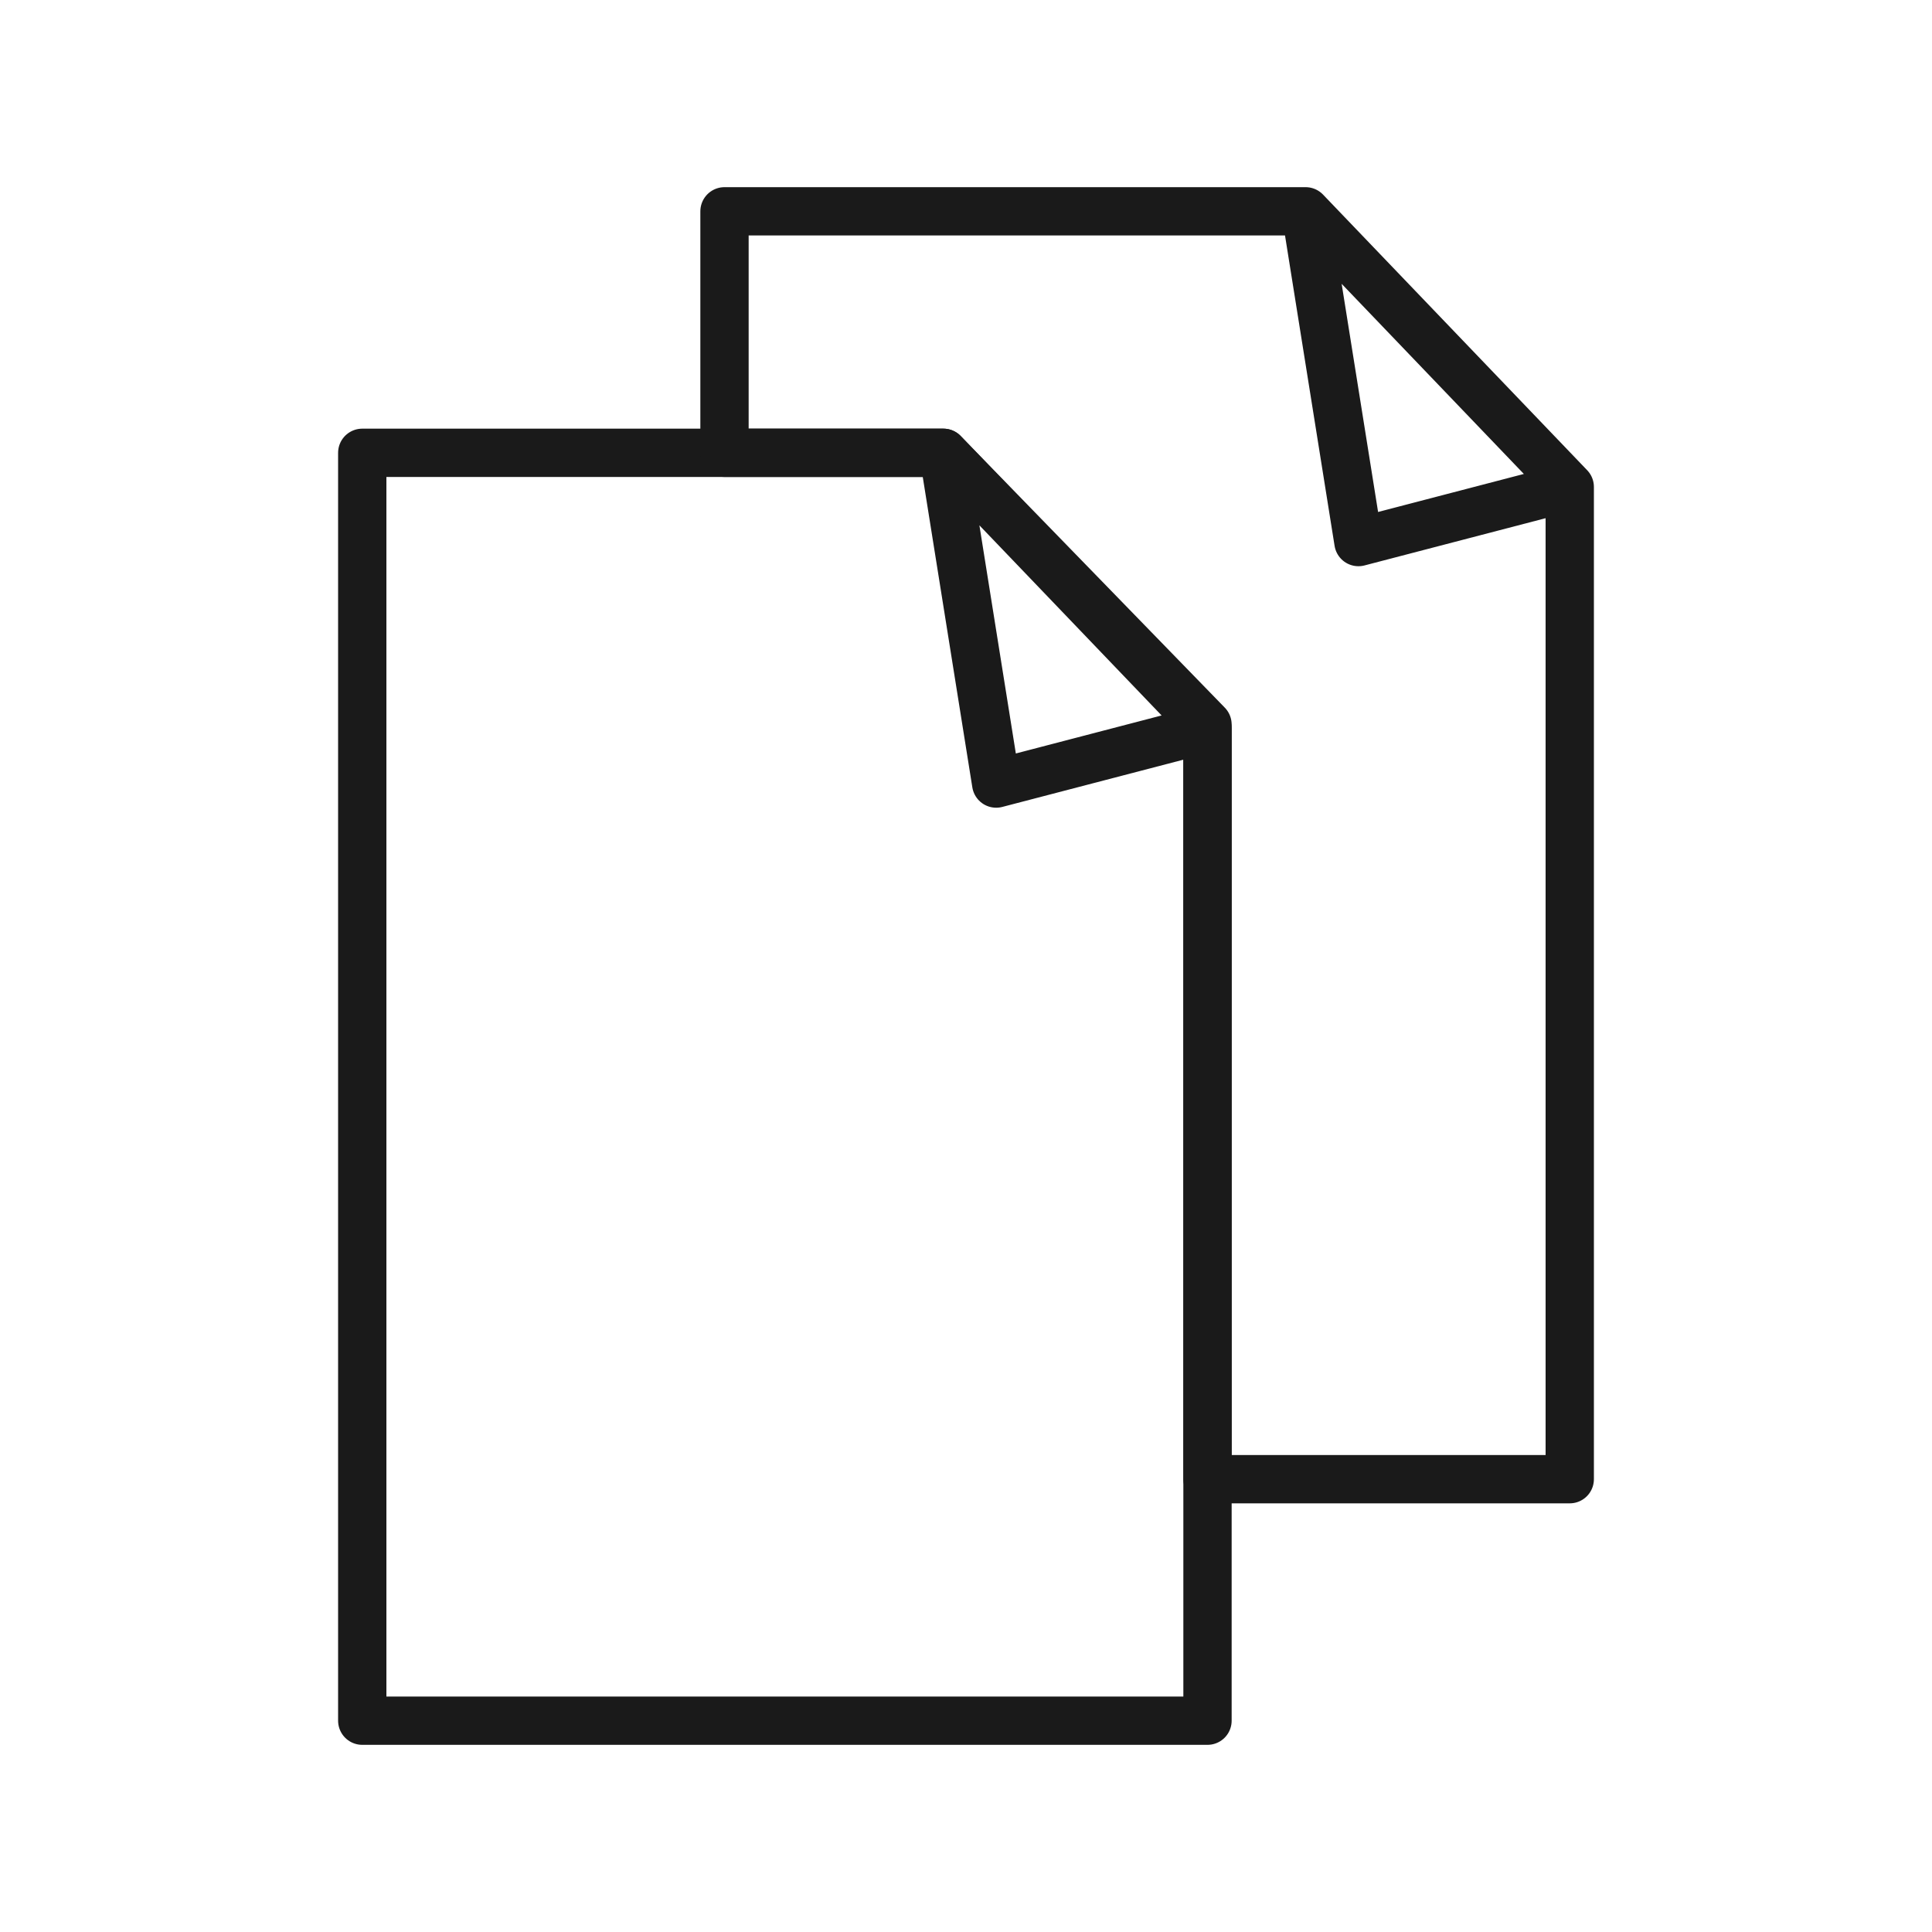 <svg xmlns="http://www.w3.org/2000/svg" viewBox="0 0 320 320"><defs><style>.a{fill:none;stroke:#1a1a1a;stroke-linejoin:round;stroke-width:8px;}</style></defs><title>files</title><path class="a" d="M60,75h96.25L200,120.652V285H60Zm96.25,0L165,129.783l35-9.13Z"/><path class="a" d="M120,35h96.25L260,80.652V245H200V120L156.25,75H120Zm96.25,0L225,89.783l35-9.13Z"/></svg>